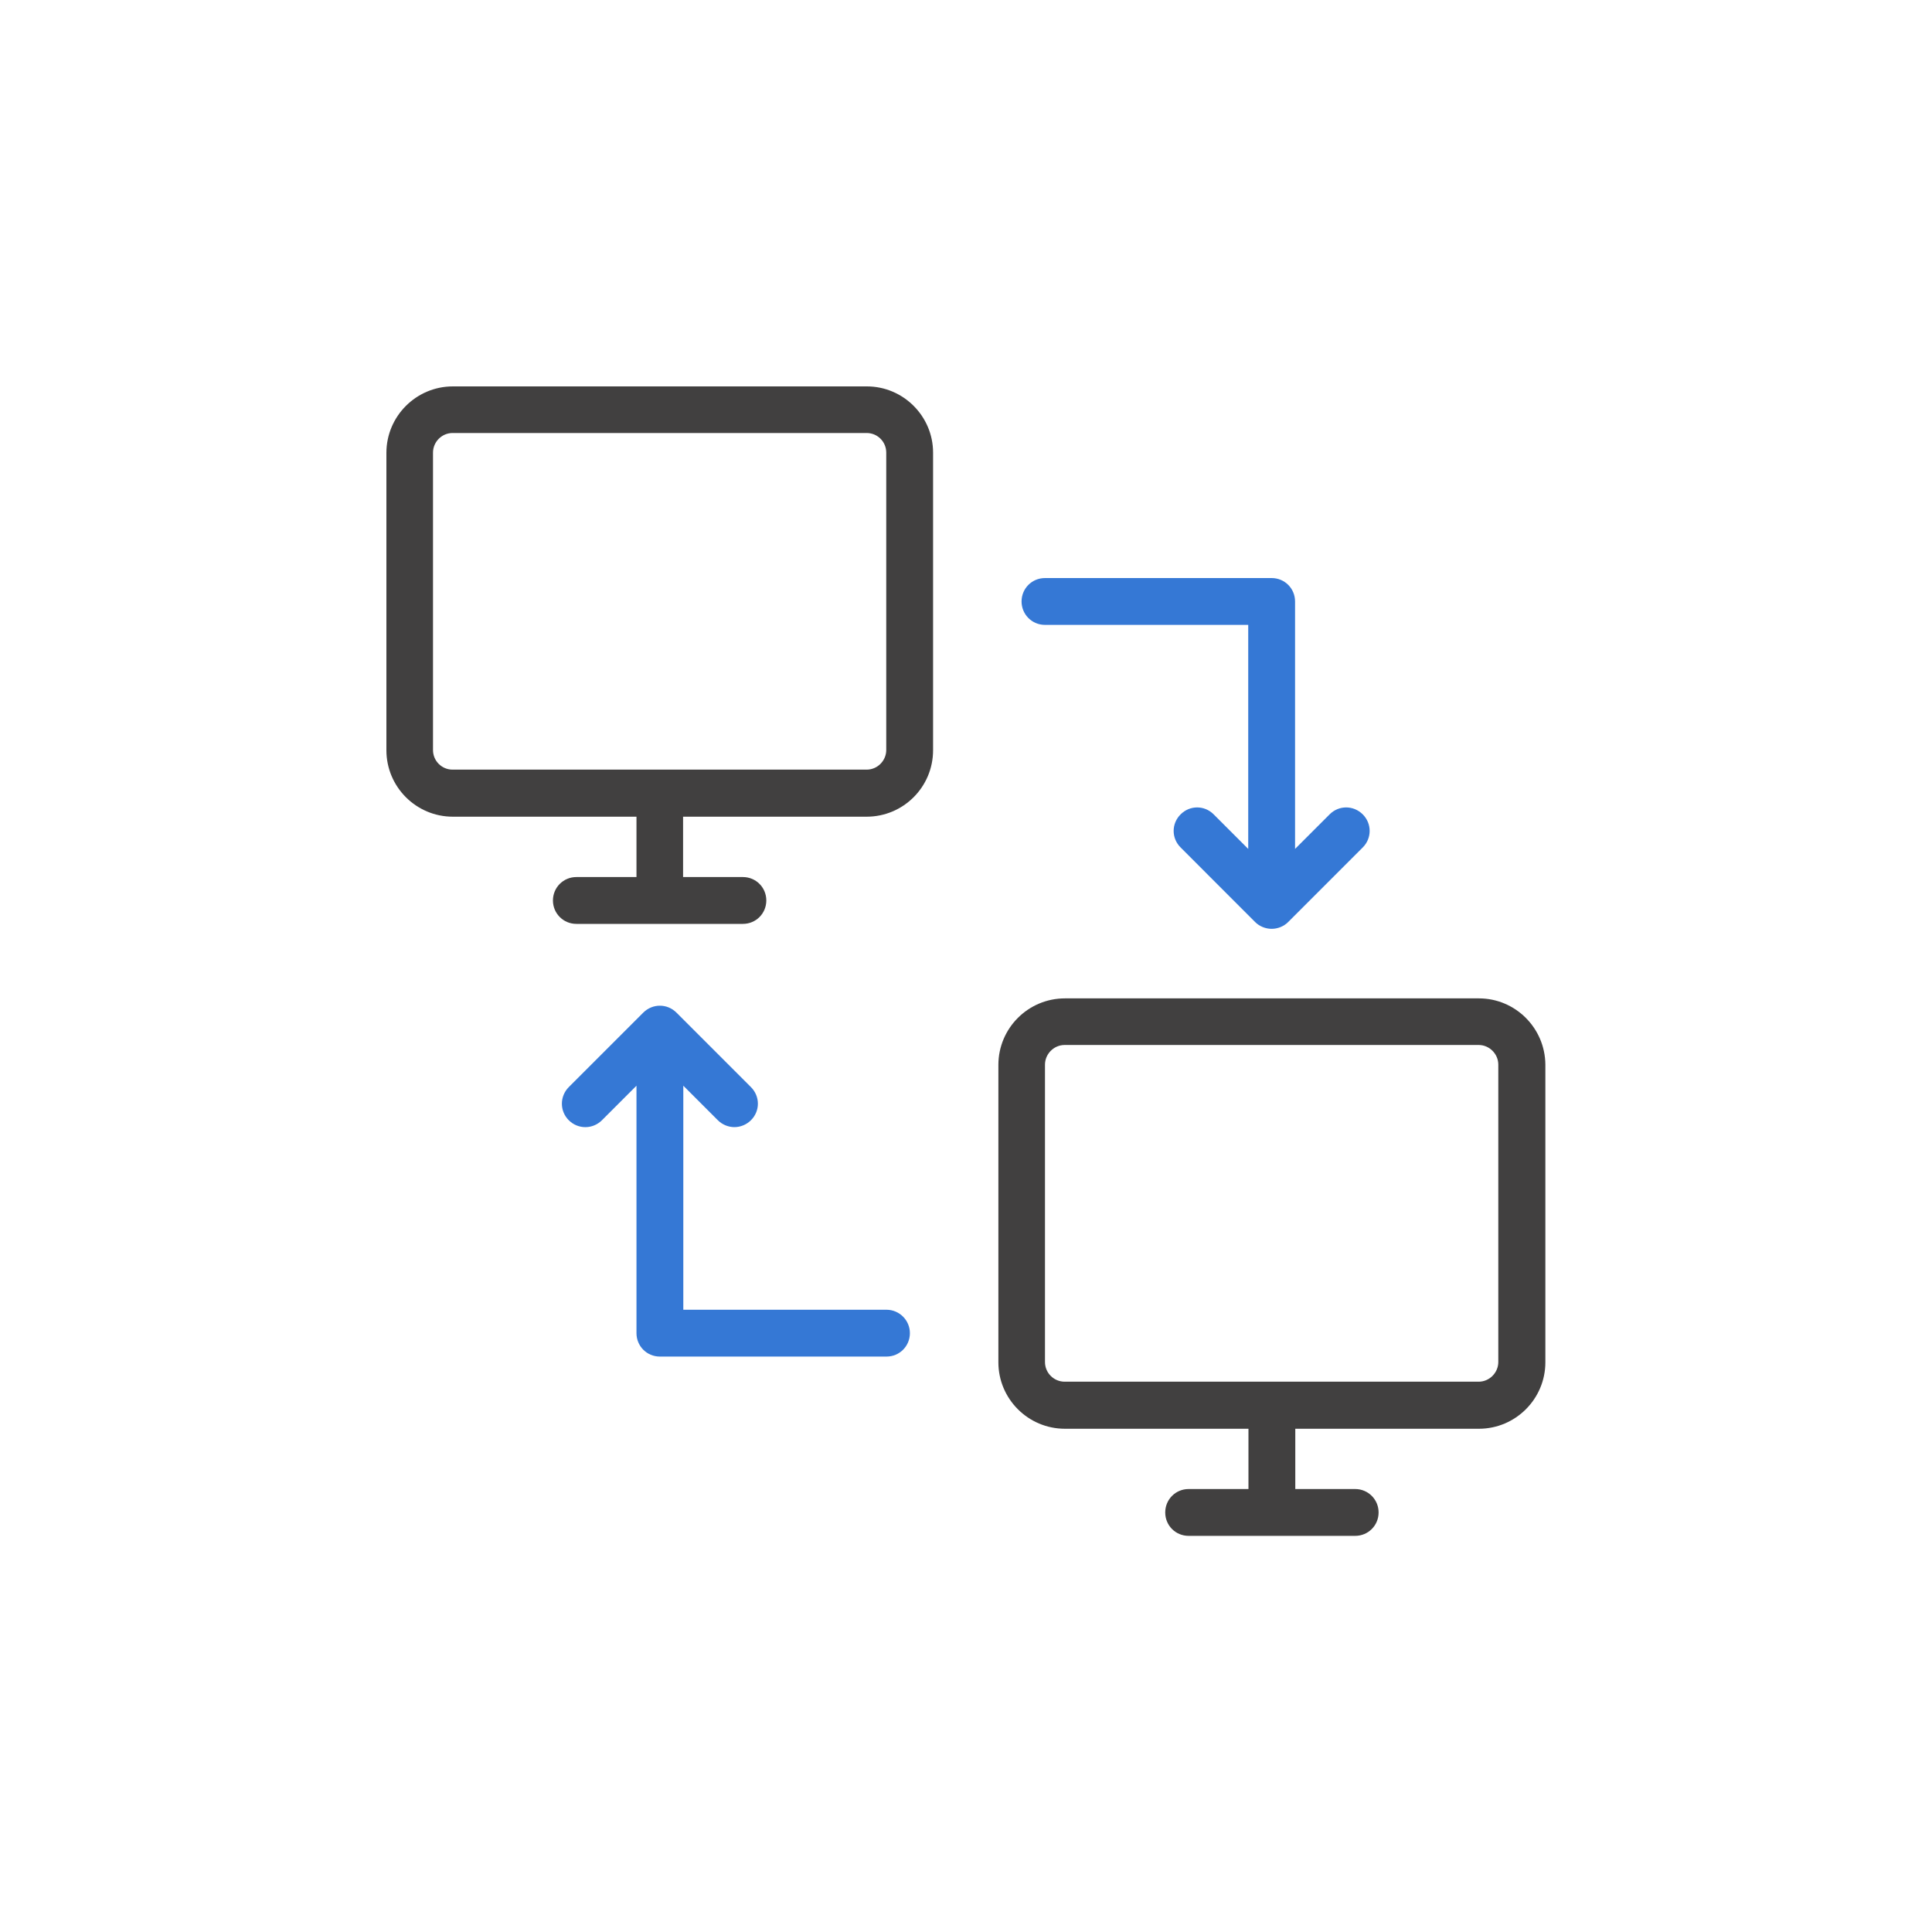 <?xml version="1.0" encoding="UTF-8"?>
<svg width="25px" height="25px" viewBox="0 0 25 25" version="1.1" xmlns="http://www.w3.org/2000/svg" xmlns:xlink="http://www.w3.org/1999/xlink">
    <!-- Generator: Sketch 58 (84663) - https://sketch.com -->
    <title>Artboard Copy 57</title>
    <desc>Created with Sketch.</desc>
    <g id="Artboard-Copy-57" stroke="none" stroke-width="1" fill="none" fill-rule="evenodd">
        <g id="Group-18" transform="translate(5, 5)" fill-rule="nonzero">
            <path d="M6.217,-6.66133815e-15 L0.86,-6.66133815e-15 C0.386,-6.66133815e-15 4.21884749e-14,0.386 4.21884749e-14,0.86 L4.21884749e-14,4.708 C4.21884749e-14,5.183 0.386,5.568 0.86,5.568 L3.236,5.568 L3.236,6.349 L2.458,6.349 C2.29,6.349 2.155,6.484 2.155,6.652 C2.155,6.82 2.29,6.955 2.458,6.955 L4.613,6.955 C4.782,6.955 4.916,6.82 4.916,6.652 C4.916,6.484 4.782,6.349 4.613,6.349 L3.839,6.349 L3.839,5.568 L6.214,5.568 C6.689,5.568 7.074,5.183 7.074,4.708 L7.074,0.857 C7.074,0.386 6.689,-6.66133815e-15 6.217,-6.66133815e-15 Z M6.468,4.705 C6.468,4.843 6.355,4.959 6.214,4.959 L0.857,4.959 C0.716,4.959 0.603,4.846 0.603,4.705 L0.603,0.857 C0.603,0.719 0.716,0.603 0.857,0.603 L6.214,0.603 C6.355,0.603 6.468,0.716 6.468,0.857 L6.468,4.705 Z" id="Shape" fill="#414040"></path>
            <path d="M14.137,7.919 L8.78,7.919 C8.305,7.919 7.919,8.305 7.919,8.78 L7.919,12.628 C7.919,13.102 8.305,13.488 8.78,13.488 L11.155,13.488 L11.155,14.268 L10.381,14.268 C10.212,14.268 10.078,14.403 10.078,14.571 C10.078,14.74 10.212,14.874 10.381,14.874 L12.536,14.874 C12.704,14.874 12.839,14.74 12.839,14.571 C12.839,14.403 12.704,14.268 12.536,14.268 L11.761,14.268 L11.761,13.488 L14.137,13.488 C14.611,13.488 14.997,13.102 14.997,12.628 L14.997,8.777 C14.994,8.302 14.608,7.919 14.137,7.919 Z M14.388,12.624 C14.388,12.762 14.274,12.879 14.134,12.879 L8.777,12.879 C8.636,12.879 8.522,12.765 8.522,12.624 L8.522,8.777 C8.522,8.639 8.636,8.522 8.777,8.522 L14.134,8.522 C14.271,8.522 14.388,8.636 14.388,8.777 L14.388,12.624 Z" id="Shape" fill="#414040"></path>
            <path d="M11.455,2.48 L8.522,2.48 C8.354,2.48 8.219,2.614 8.219,2.783 C8.219,2.951 8.354,3.086 8.522,3.086 L11.152,3.086 L11.152,5.985 L10.705,5.538 C10.586,5.418 10.396,5.418 10.277,5.538 C10.157,5.657 10.157,5.847 10.277,5.966 L11.241,6.931 C11.299,6.989 11.379,7.019 11.455,7.019 C11.532,7.019 11.611,6.989 11.669,6.931 L12.634,5.966 C12.753,5.847 12.753,5.657 12.634,5.538 C12.514,5.418 12.324,5.418 12.205,5.538 L11.758,5.985 L11.758,2.783 C11.758,2.614 11.623,2.48 11.455,2.48 Z" id="Path" fill="#3578D5"></path>
            <path d="M6.471,11.948 L3.842,11.948 L3.842,9.049 L4.289,9.496 C4.347,9.554 4.427,9.585 4.503,9.585 C4.58,9.585 4.659,9.554 4.717,9.496 C4.837,9.377 4.837,9.187 4.717,9.067 L3.753,8.103 C3.634,7.984 3.444,7.984 3.324,8.103 L2.36,9.067 C2.241,9.187 2.241,9.377 2.36,9.496 C2.48,9.615 2.669,9.615 2.789,9.496 L3.236,9.049 L3.236,12.251 C3.236,12.419 3.37,12.554 3.539,12.554 L6.471,12.554 C6.64,12.554 6.774,12.419 6.774,12.251 C6.774,12.083 6.637,11.948 6.471,11.948 Z" id="Path" fill="#3578D5"></path>
        </g>
    </g>
</svg>